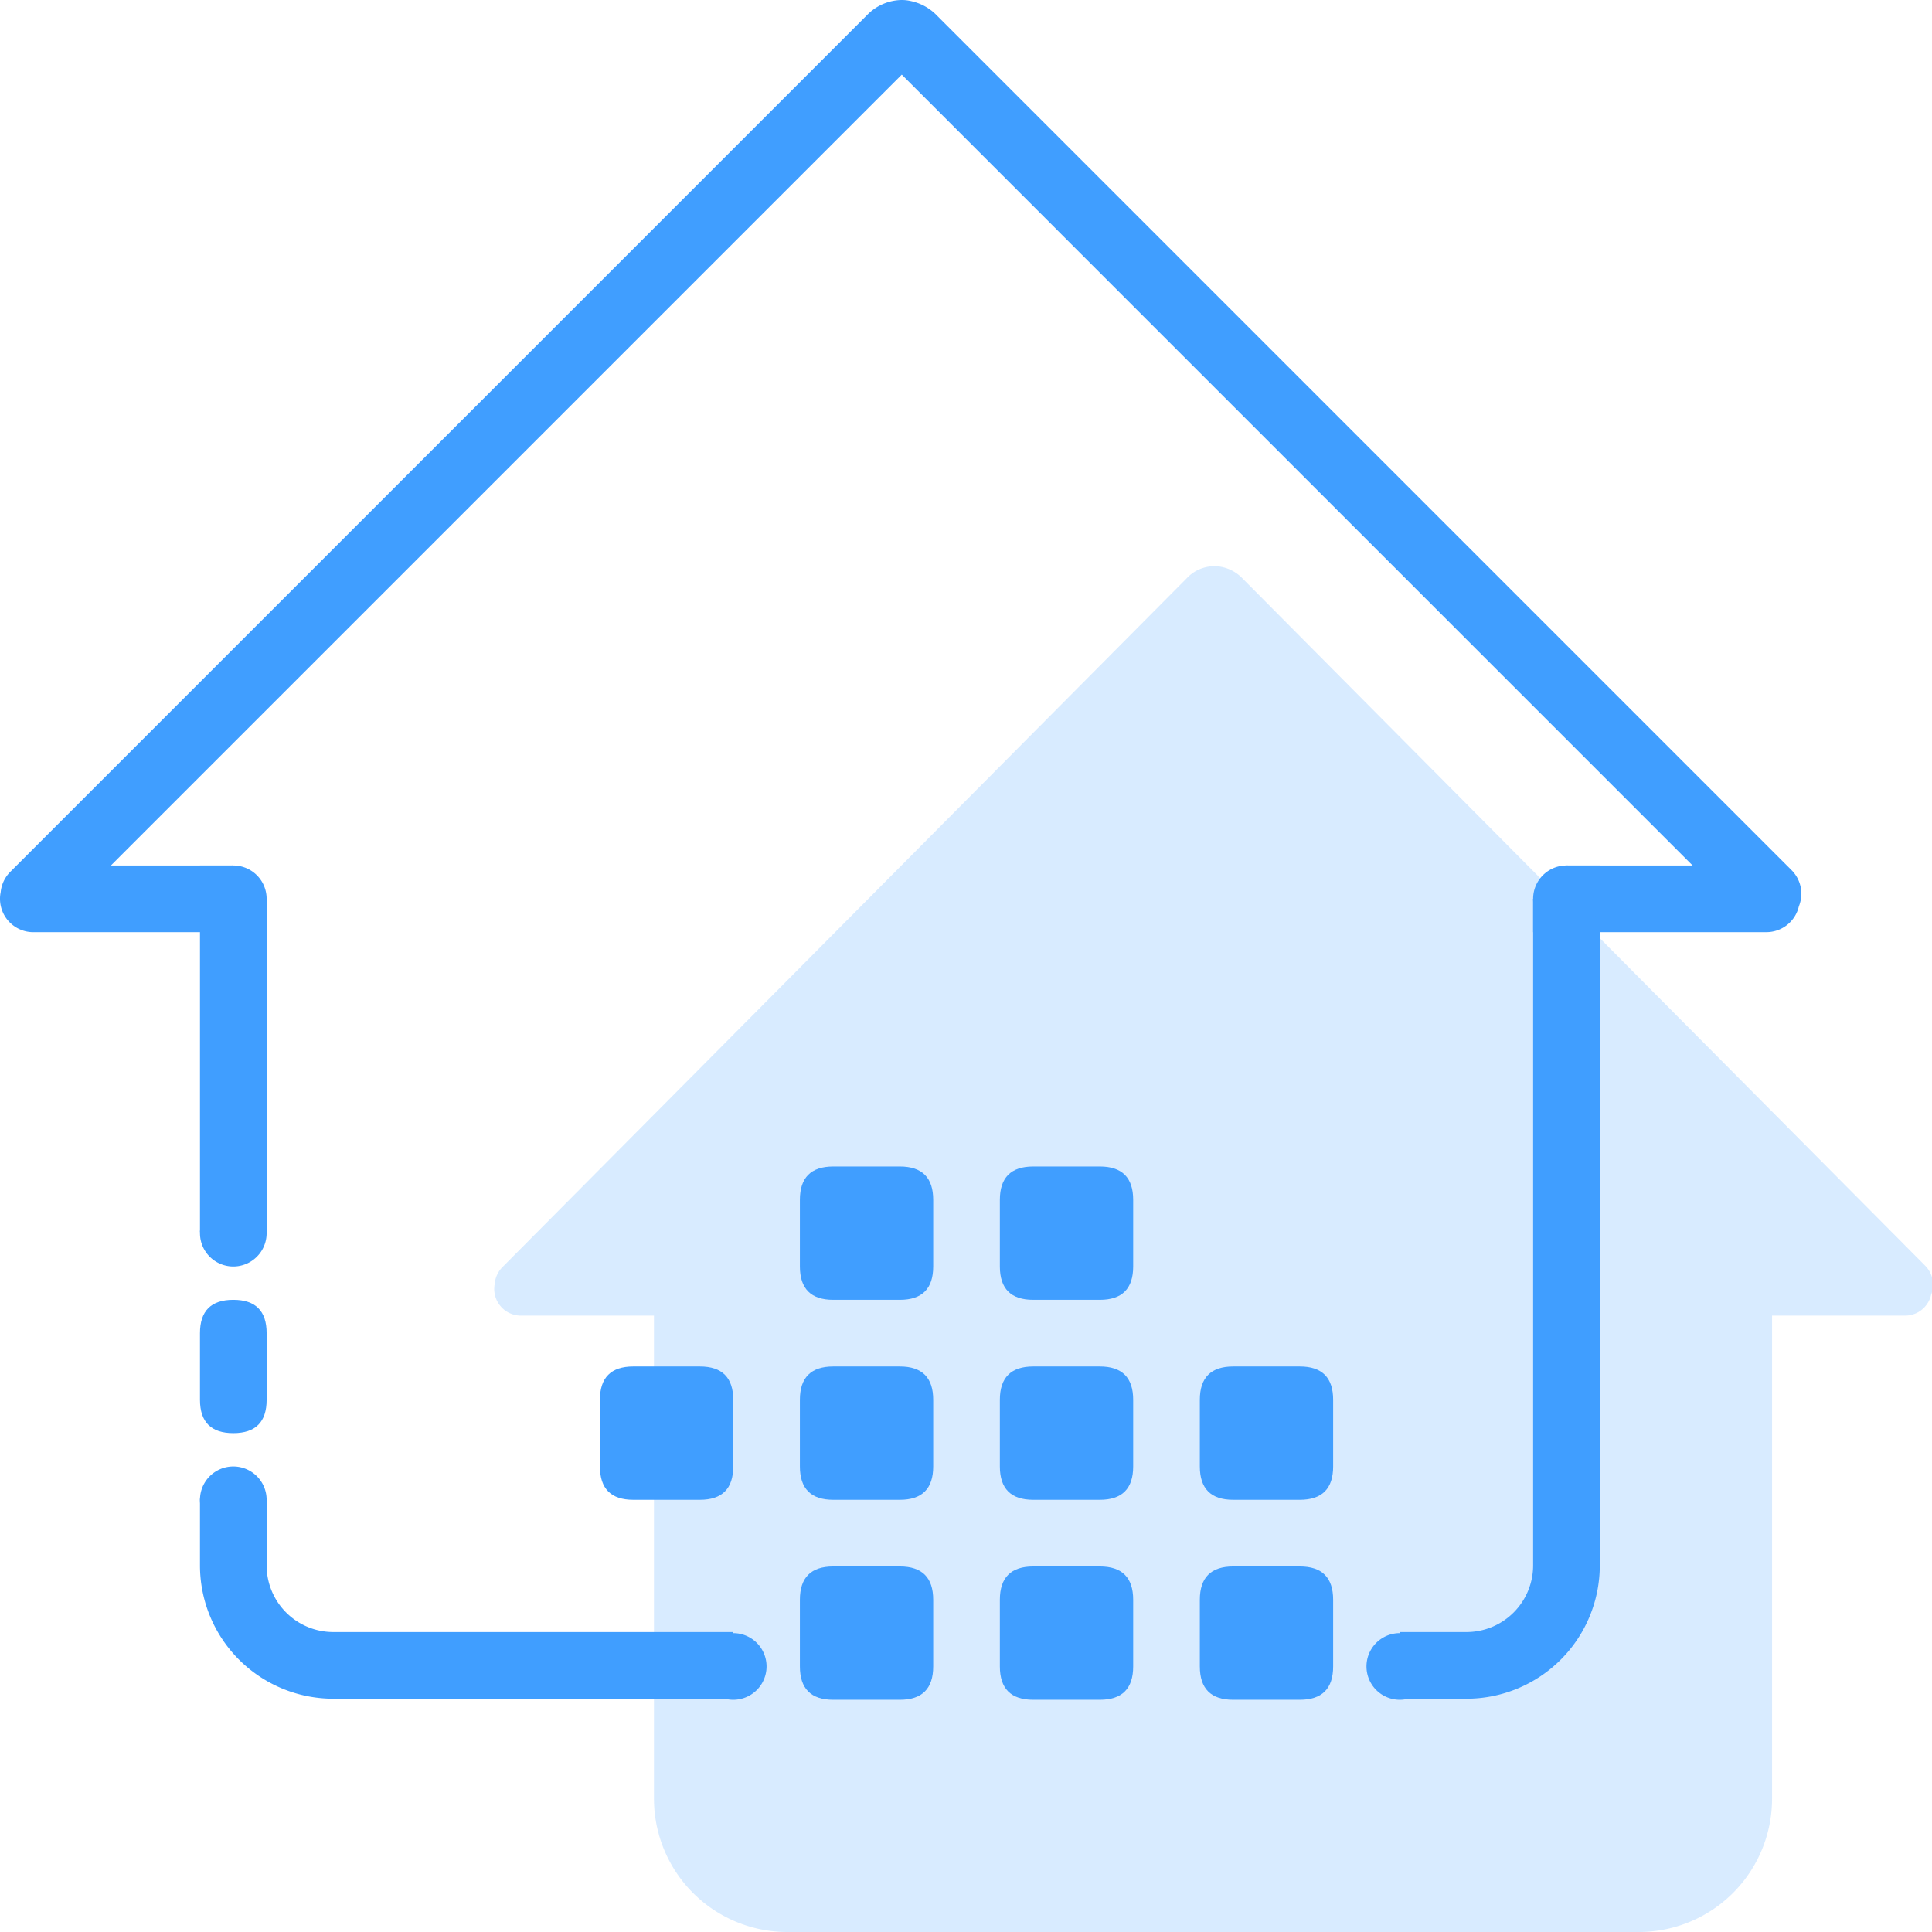 <?xml version="1.0" standalone="no"?><!DOCTYPE svg PUBLIC "-//W3C//DTD SVG 1.1//EN" "http://www.w3.org/Graphics/SVG/1.1/DTD/svg11.dtd"><svg t="1674284441846" class="icon" viewBox="0 0 1024 1024" version="1.1" xmlns="http://www.w3.org/2000/svg" p-id="16135" xmlns:xlink="http://www.w3.org/1999/xlink" width="200" height="200"><path d="M417.281 1024a70.66 70.66 0 0 1-70.66-70.66v-256.035h-70.536a14.132 14.132 0 0 1-14.132-14.132 14.132 14.132 0 0 1 0.265-2.72 14.132 14.132 0 0 1 4.063-8.832l362.749-365.169a19.979 19.979 0 0 1 18.831-5.9 21.198 21.198 0 0 1 10.882 6.218l361.672 364.109a14.291 14.291 0 0 1 3.109 15.368 14.132 14.132 0 0 1-13.849 11.058h-70.448V953.34a70.66 70.66 0 0 1-70.66 70.66z" fill="#409eff" opacity=".2" p-id="16136"></path><path d="M141.32 494.07h-123.654a17.665 17.665 0 0 1-17.665-17.665 16.888 16.888 0 0 1 0.353-3.533 17.665 17.665 0 0 1 5.087-10.776l454.13-454.13a26.02 26.02 0 0 1 18.336-7.967 21.375 21.375 0 0 1 5.299 0.654 26.762 26.762 0 0 1 13.531 7.72l452.823 452.823a17.665 17.665 0 0 1 3.886 19.149 17.665 17.665 0 0 1-17.223 13.708H812.587v-17.665h17.665v-17.665h66.862l-419.153-419.171L58.789 458.723H123.655v17.665h17.665v17.665z" fill="#409eff" p-id="16137"></path><path d="M777.257 900.346h-35.33v-35.33h35.33a35.33 35.33 0 0 0 35.33-35.33v-353.298h17.665v-17.665h17.665v370.963a70.66 70.66 0 0 1-70.66 70.66z m-388.628 0h-211.979a70.66 70.66 0 0 1-70.66-70.66v-35.33h35.33v35.33a35.33 35.33 0 0 0 35.33 35.33h211.979v35.33z m-247.309-247.309h-35.33v-194.314h17.665v17.665h17.665v176.649z" fill="#409eff" p-id="16138"></path><path d="M123.655 476.388m-17.665 0a17.665 17.665 0 1 0 35.33 0 17.665 17.665 0 1 0-35.33 0Z" fill="#409eff" p-id="16139"></path><path d="M830.252 476.388m-17.665 0a17.665 17.665 0 1 0 35.33 0 17.665 17.665 0 1 0-35.33 0Z" fill="#409eff" p-id="16140"></path><path d="M423.958 830.251m17.665 0l35.33 0q17.665 0 17.665 17.665l0 35.33q0 17.665-17.665 17.665l-35.33 0q-17.665 0-17.665-17.665l0-35.33q0-17.665 17.665-17.665Z" fill="#409eff" p-id="16141"></path><path d="M423.958 724.262m17.665 0l35.33 0q17.665 0 17.665 17.665l0 35.33q0 17.665-17.665 17.665l-35.33 0q-17.665 0-17.665-17.665l0-35.33q0-17.665 17.665-17.665Z" fill="#409eff" p-id="16142"></path><path d="M317.969 724.262m17.665 0l35.33 0q17.665 0 17.665 17.665l0 35.33q0 17.665-17.665 17.665l-35.33 0q-17.665 0-17.665-17.665l0-35.33q0-17.665 17.665-17.665Z" fill="#409eff" p-id="16143"></path><path d="M423.958 618.272m17.665 0l35.33 0q17.665 0 17.665 17.665l0 35.33q0 17.665-17.665 17.665l-35.33 0q-17.665 0-17.665-17.665l0-35.33q0-17.665 17.665-17.665Z" fill="#409eff" p-id="16144"></path><path d="M529.948 830.251m17.665 0l35.33 0q17.665 0 17.665 17.665l0 35.33q0 17.665-17.665 17.665l-35.33 0q-17.665 0-17.665-17.665l0-35.33q0-17.665 17.665-17.665Z" fill="#409eff" p-id="16145"></path><path d="M529.948 724.262m17.665 0l35.33 0q17.665 0 17.665 17.665l0 35.33q0 17.665-17.665 17.665l-35.33 0q-17.665 0-17.665-17.665l0-35.33q0-17.665 17.665-17.665Z" fill="#409eff" p-id="16146"></path><path d="M105.99 688.932m17.665 0l0 0q17.665 0 17.665 17.665l0 35.33q0 17.665-17.665 17.665l0 0q-17.665 0-17.665-17.665l0-35.33q0-17.665 17.665-17.665Z" fill="#409eff" p-id="16147"></path><path d="M529.948 618.272m17.665 0l35.33 0q17.665 0 17.665 17.665l0 35.33q0 17.665-17.665 17.665l-35.33 0q-17.665 0-17.665-17.665l0-35.33q0-17.665 17.665-17.665Z" fill="#409eff" p-id="16148"></path><path d="M635.937 724.262m17.665 0l35.33 0q17.665 0 17.665 17.665l0 35.33q0 17.665-17.665 17.665l-35.33 0q-17.665 0-17.665-17.665l0-35.33q0-17.665 17.665-17.665Z" fill="#409eff" p-id="16149"></path><path d="M635.937 830.251m17.665 0l35.33 0q17.665 0 17.665 17.665l0 35.33q0 17.665-17.665 17.665l-35.33 0q-17.665 0-17.665-17.665l0-35.33q0-17.665 17.665-17.665Z" fill="#409eff" p-id="16150"></path><path d="M388.629 883.246m-17.665 0a17.665 17.665 0 1 0 35.33 0 17.665 17.665 0 1 0-35.33 0Z" fill="#409eff" p-id="16151"></path><path d="M741.927 883.246m-17.665 0a17.665 17.665 0 1 0 35.33 0 17.665 17.665 0 1 0-35.33 0Z" fill="#409eff" p-id="16152"></path><path d="M123.655 653.602m-17.665 0a17.665 17.665 0 1 0 35.33 0 17.665 17.665 0 1 0-35.33 0Z" fill="#409eff" p-id="16153"></path><path d="M123.655 794.921m-17.665 0a17.665 17.665 0 1 0 35.33 0 17.665 17.665 0 1 0-35.33 0Z" fill="#409eff" p-id="16154"></path></svg>